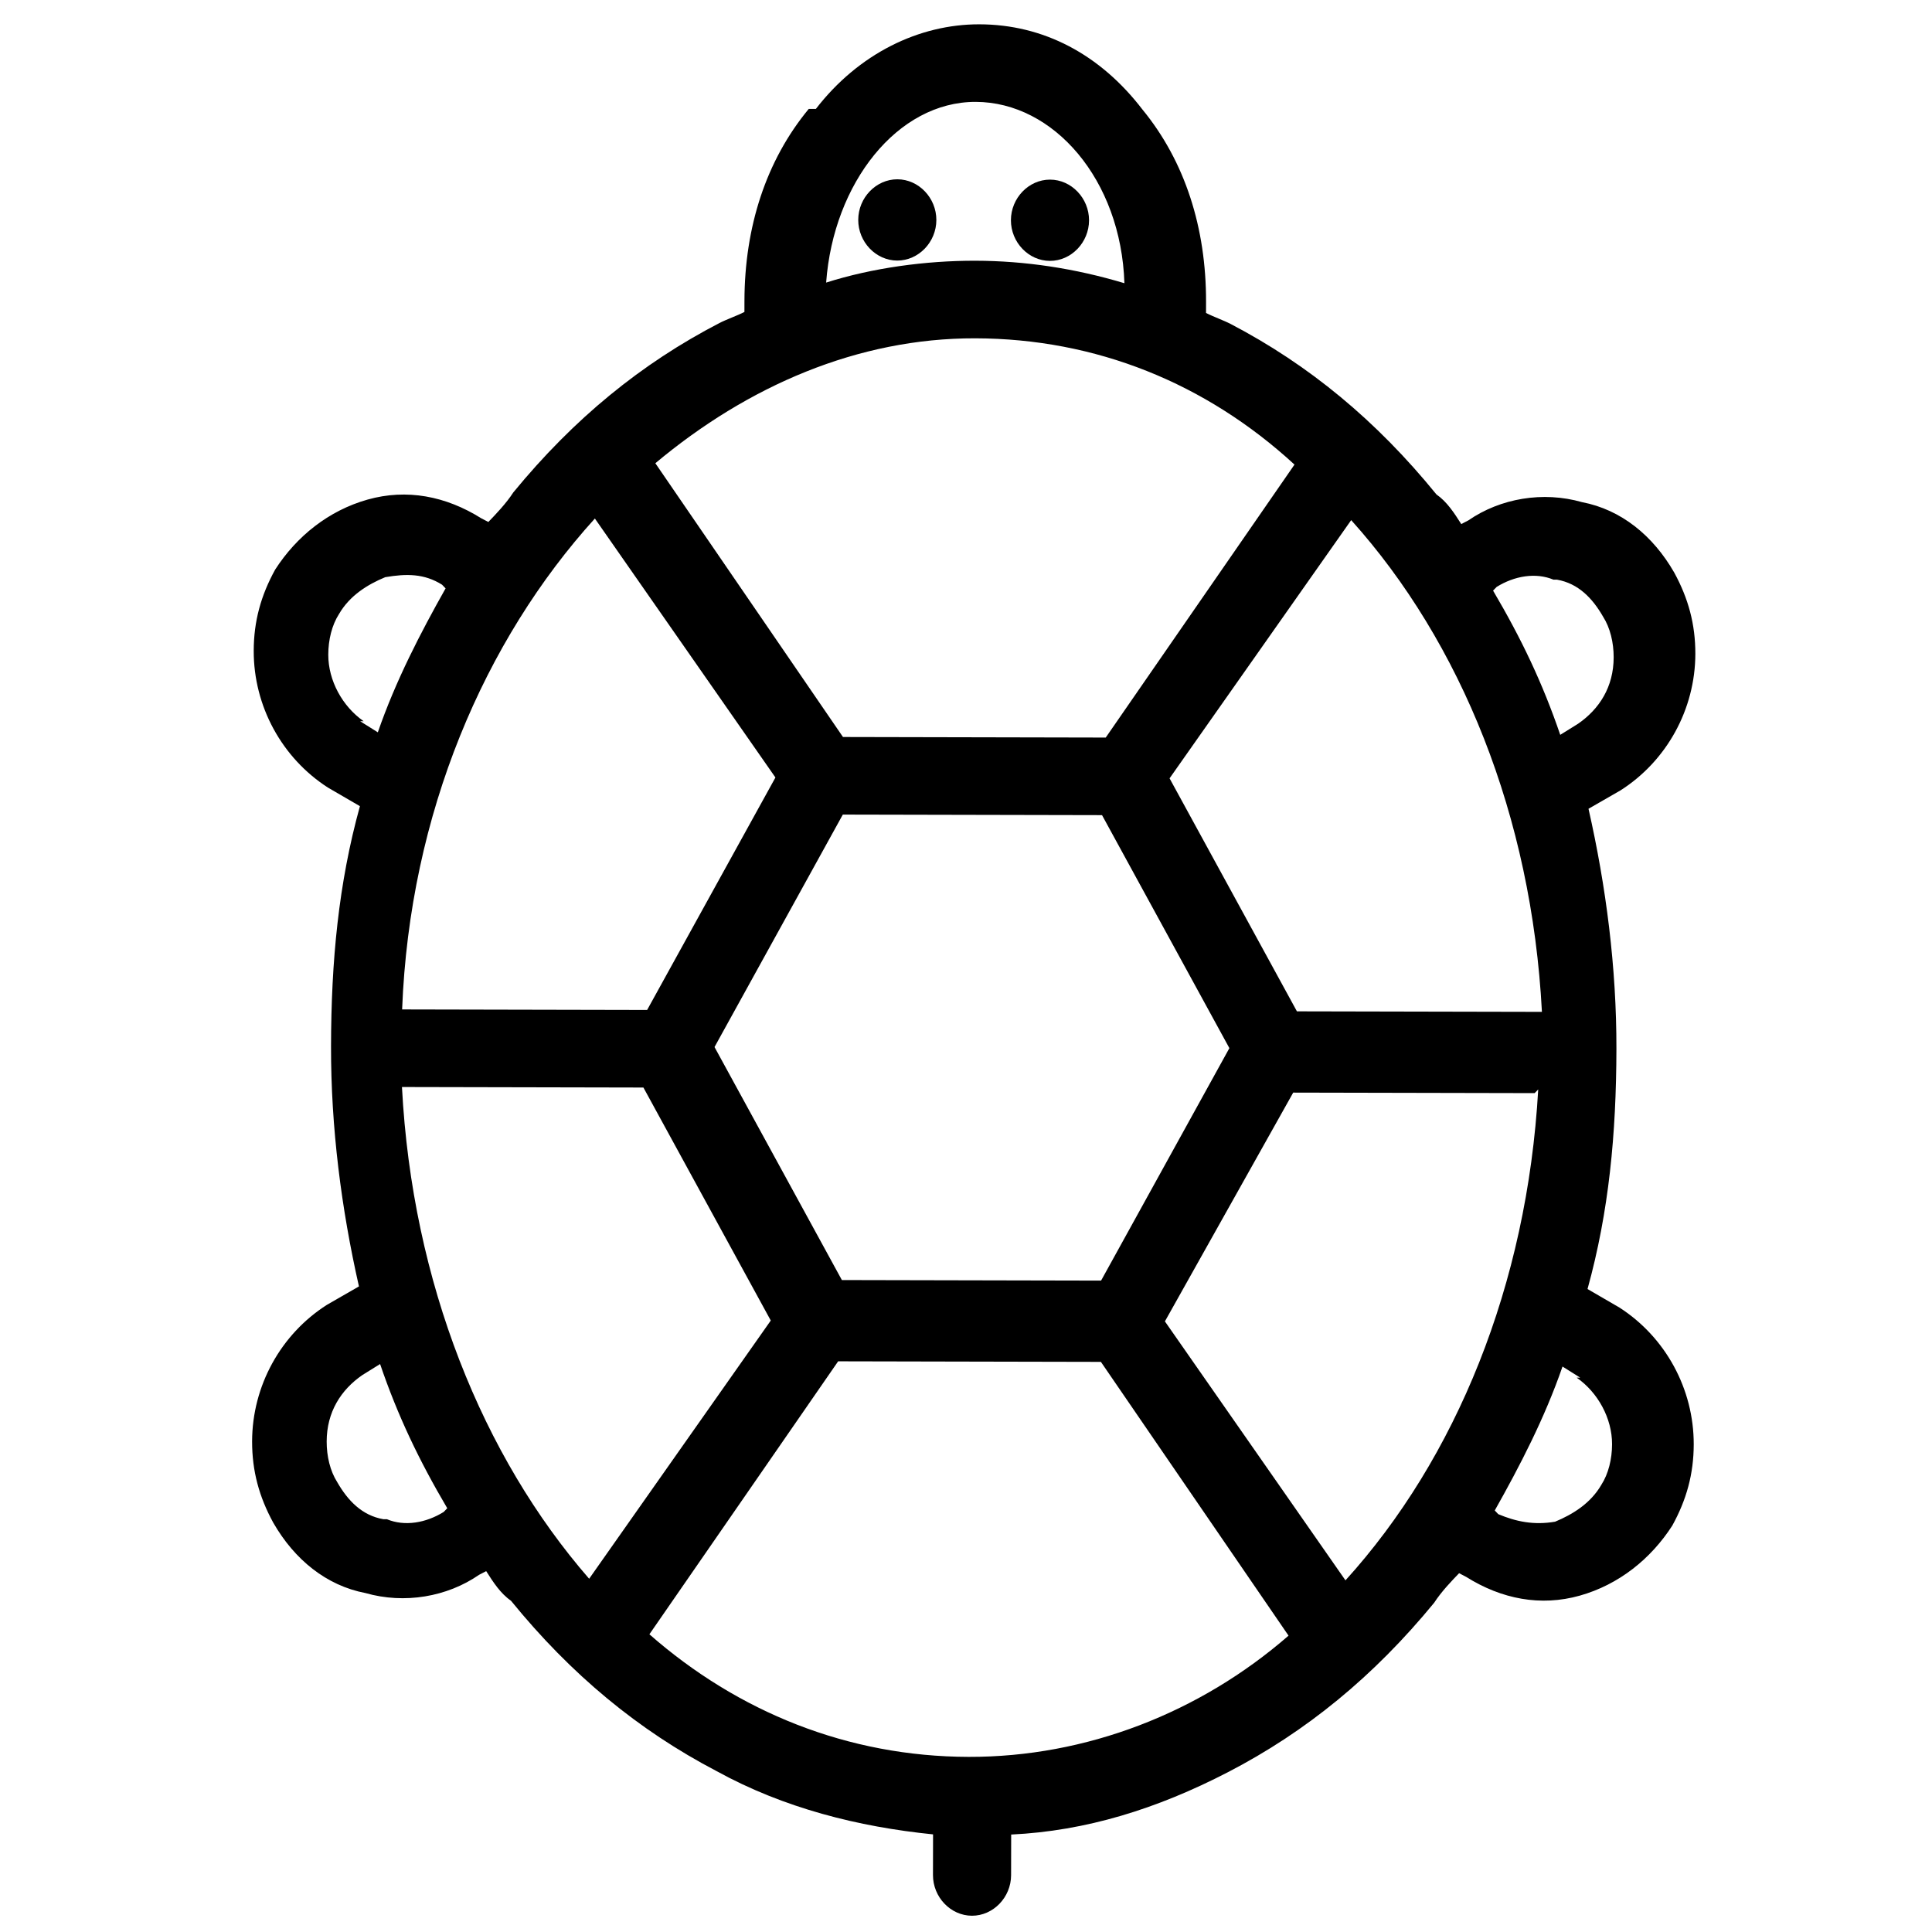 <svg xmlns="http://www.w3.org/2000/svg" viewBox="0 0 512 512" fill="rgb(0, 0, 0)">
  <g transform="matrix(0.002 -0.979 0.941 0.002 15.74 507.175)">
        <path d="m459 267c-6 0-11 5-11 11 0 6 5 11 11 11 6 0 11-5 11-11 0-6-5-11-11-11z"/>
        <path d="m459 224c-6 0-11 5-11 11 0 6 5 11 11 11 6 0 11-5 11-11 0-6-5-11-11-11z"/>
        <path d="m489 210c-14-12-32-18-52-18-1 0-2 0-3 0-1-2-2-5-3-7-11-22-26-41-46-58-3-2-6-5-8-7l1-2c6-10 8-21 5-32-3-11-10-20-19-26-7-4-14-6-22-6-15 0-29 8-37 21l-5 9c-21-6-42-8-65-8-22 0-44 3-65 8l-5-9c-8-13-22-21-37-21-8 0-15 2-22 6-10 6-17 15-19 26-3 11-1 23 5 32l1 2c-3 2-6 4-8 7-20 17-35 36-46 58-10 19-15 40-17 61l-11 0c-6 0-11 5-11 11 0 6 5 11 11 11l11 0c1 21 7 41 17 61 11 22 26 41 46 58 3 2 6 5 8 7l-1 2c-6 10-8 21-5 32 3 11 10 20 19 26 7 4 14 6 22 6 0 0 0 0 0 0 15 0 29-8 37-21l5-9c21 6 42 8 65 8 22 0 44-3 65-8l5 9c8 13 22 21 37 21 8 0 15-2 22-6 10-6 17-15 19-26 3-11 1-23-5-32l-1-2c3-2 6-4 8-7 20-17 35-36 46-58 1-2 2-5 3-7 1 0 2 0 3 0 20 0 38-6 52-18 15-12 23-28 23-46 0-17-8-34-23-46zM323 85c4-6 11-10 18-10 4 0 8 1 11 3 5 3 8 8 10 13 1 6 1 11-2 16l-1 1c-12-7-25-14-39-19l3-5zm-78 11c53 2 100 23 133 54l-70 51-63-36 0-68zM107 91c1-6 5-10 10-13 3-2 7-3 11-3 8 0 14 4 18 10l3 5c-14 5-26 11-39 19l-1-1c-3-5-4-11-2-16zm117 5 0 68-63 36-70-51C124 119 171 99 224 96ZM76 346C55 321 43 289 43 256 43 222 55 191 76 166l74 53 0 74-74 53zm70 81c-4 6-11 10-18 10 0 0 0 0 0 0-4 0-8-1-11-3-5-3-8-8-10-13-1-6 0-11 2-16l1-1c12 7 25 14 39 19l-3 5zm78-11C171 413 124 393 91 362l70-51 62 36 0 68zm11-87-63-36 0-73 63-36 63 36 0 73-63 36zm127 92c-1 6-5 10-10 13-3 2-7 3-11 3-8 0-14-4-18-10l-3-5c14-5 26-11 39-19l1 1c3 5 4 11 2 16zm-117-5 0-68 63-36 70 51c-33 31-80 51-133 54zm148-69-74-53 0-74 74-53c21 26 34 57 34 90 0 34-12 65-34 90zm49-48c4-14 6-28 6-42 0-14-2-29-6-42 27 2 49 20 49 42 0 22-21 41-49 42z"/>
  </g>
</svg>
